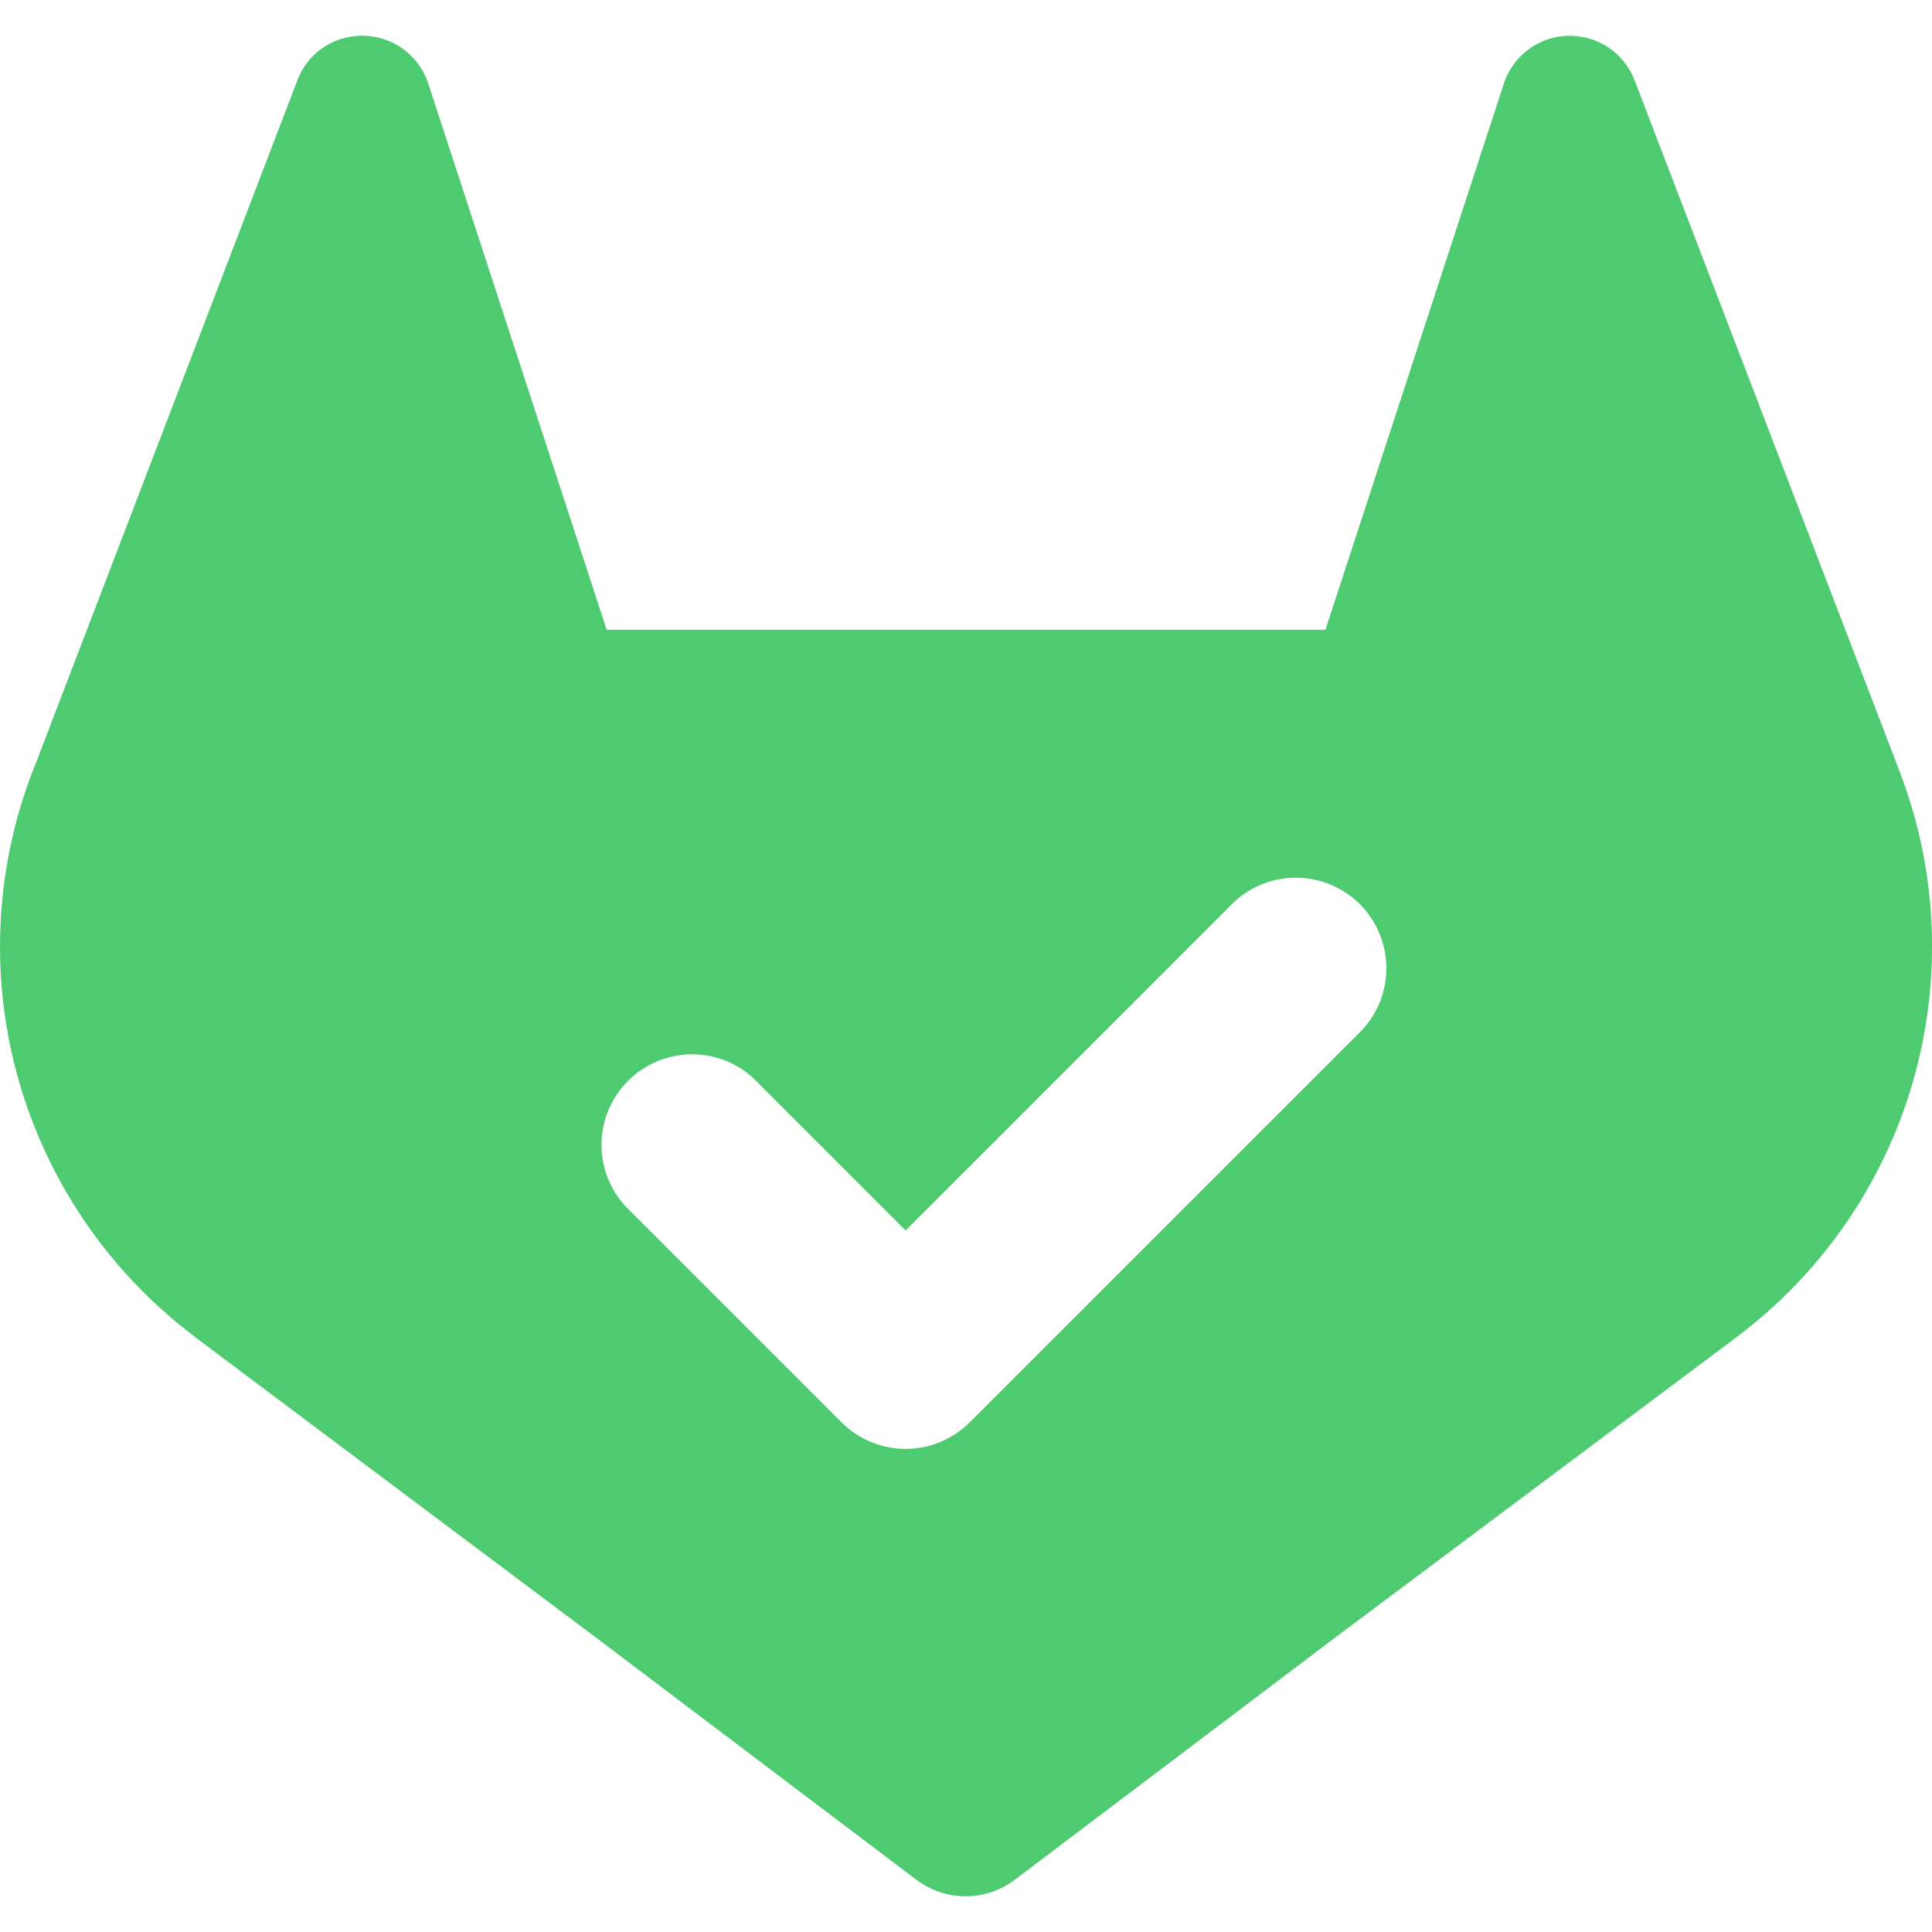 <svg width="16" height="16" viewBox="0 0 16 16" fill="none" xmlns="http://www.w3.org/2000/svg">
<g clip-path="url(#clip0_599_50)">
<path fill-rule="evenodd" clip-rule="evenodd" d="M15.712 6.337L15.734 6.395C16.047 7.214 16.085 8.112 15.843 8.955C15.601 9.797 15.091 10.538 14.391 11.066L14.381 11.074L11.045 13.571L9.402 14.813L8.403 15.568C8.286 15.656 8.143 15.704 7.997 15.704C7.85 15.704 7.707 15.656 7.59 15.568L6.591 14.813L4.948 13.571L1.635 11.088L1.617 11.074L1.609 11.067C0.909 10.539 0.4 9.798 0.157 8.955C-0.085 8.112 -0.046 7.214 0.267 6.395L0.29 6.338L2.466 0.657C2.504 0.559 2.569 0.474 2.653 0.41C2.737 0.347 2.836 0.309 2.941 0.299C3.076 0.285 3.211 0.319 3.323 0.395C3.435 0.471 3.517 0.585 3.554 0.715L5.024 5.215H10.977L12.447 0.715C12.48 0.599 12.548 0.497 12.641 0.422C12.735 0.347 12.85 0.303 12.97 0.297C13.09 0.291 13.209 0.322 13.31 0.386C13.411 0.451 13.489 0.546 13.534 0.657L15.712 6.337ZM11.28 8.53C11.412 8.388 11.485 8.2 11.481 8.005C11.478 7.811 11.399 7.626 11.262 7.488C11.124 7.351 10.939 7.272 10.745 7.269C10.55 7.265 10.362 7.337 10.22 7.47L7.5 10.19L6.28 8.97C6.211 8.896 6.129 8.837 6.037 8.796C5.945 8.755 5.845 8.733 5.745 8.731C5.644 8.73 5.544 8.748 5.45 8.786C5.357 8.824 5.272 8.88 5.201 8.951C5.13 9.022 5.074 9.107 5.036 9.2C4.998 9.294 4.98 9.394 4.981 9.494C4.983 9.595 5.005 9.694 5.046 9.786C5.087 9.878 5.146 9.961 5.22 10.03L6.97 11.78C7.111 11.92 7.301 11.999 7.5 11.999C7.699 11.999 7.889 11.92 8.03 11.78L11.28 8.53Z" fill="#4ECB71"/>
</g>
<defs>
<clipPath id="clip0_599_50">
<rect width="16" height="16" fill="white"/>
</clipPath>
</defs>
</svg>
